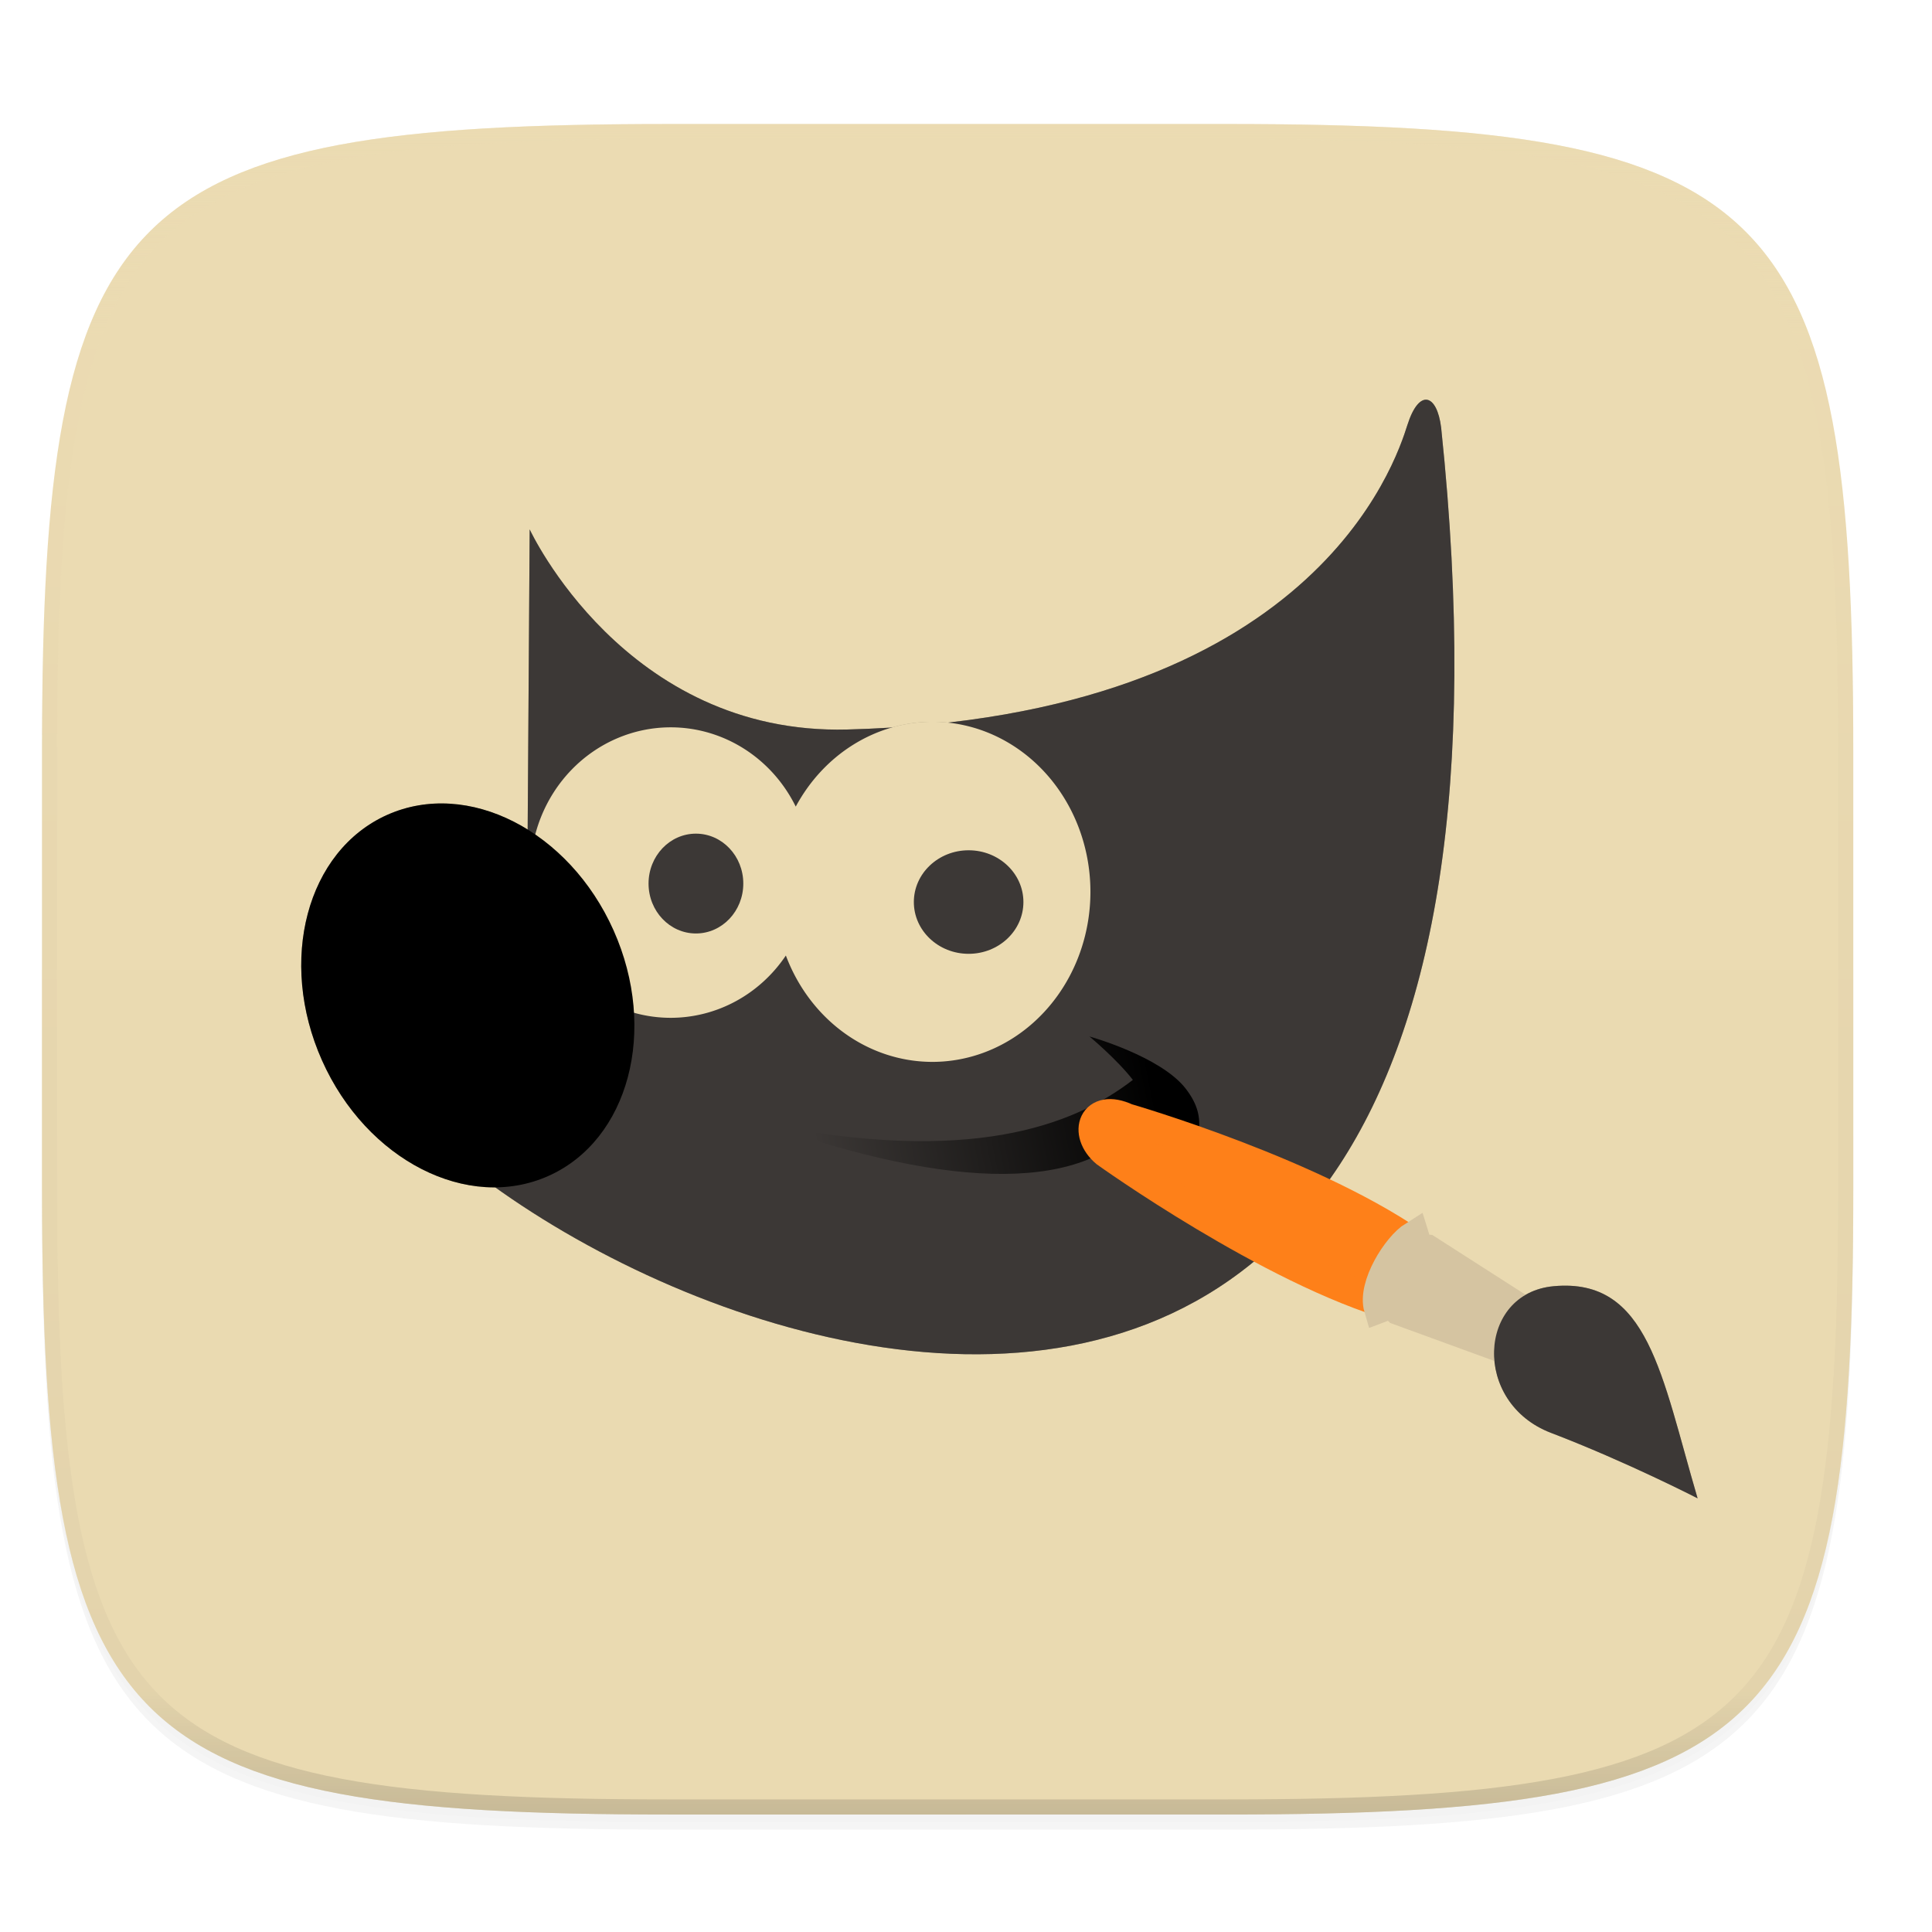 <svg width="256" height="256" version="1.0" xmlns="http://www.w3.org/2000/svg" enable-background="new">
    <defs>
        <filter id="a" x="-.02" y="-.03" width="1.046" height="1.05" color-interpolation-filters="sRGB">
            <feGaussianBlur stdDeviation="2.32"/>
        </filter>
        <filter id="b" x="-.01" y="-.01" width="1.023" height="1.025" color-interpolation-filters="sRGB">
            <feGaussianBlur stdDeviation="1.16"/>
        </filter>
        <linearGradient id="d" x1="296" x2="296" y1="-212" y2="236" gradientUnits="userSpaceOnUse">
            <stop offset="0" stop-color="#ebdbb2"/>
            <stop offset=".125" stop-color="#ebdbb2" stop-opacity=".098"/>
            <stop offset=".925" stop-opacity=".098"/>
            <stop offset="1" stop-opacity=".498"/>
        </linearGradient>
        <clipPath id="c">
            <path d="M361.938-212C507.235-212 528-191.287 528-46.125v116.25C528 215.286 507.235 236 361.937 236H214.063C68.766 236 48 215.286 48 70.125v-116.25C48-191.287 68.765-212 214.063-212z" fill="#b16286"/>
        </clipPath>
        <filter id="e" x="-.04" y="-.06" width="1.086" height="1.109" color-interpolation-filters="sRGB">
            <feGaussianBlur stdDeviation="1.101"/>
        </filter>
        <linearGradient id="f" x1="32.35" x2="21.213" y1="28.083" y2="30.293" gradientTransform="matrix(1.334 0 0 1.334 -3.37 227.1)" gradientUnits="userSpaceOnUse">
            <stop offset="0"/>
            <stop offset="1" stop-opacity="0"/>
        </linearGradient>
    </defs>
    <path d="M162.537 62.432c72.648 0 83.031 10.357 83.031 82.937v58.125c0 72.581-10.383 82.938-83.031 82.938H88.599c-72.648 0-83.031-10.357-83.031-82.938V145.37c0-72.58 10.383-82.937 83.031-82.937z" filter="url(#a)" opacity=".2" transform="translate(0 -44)"/>
    <path d="M162.537 61.432c72.648 0 83.031 10.357 83.031 82.937v58.125c0 72.581-10.383 82.938-83.031 82.938H88.599c-72.648 0-83.031-10.357-83.031-82.938V144.37c0-72.58 10.383-82.937 83.031-82.937z" filter="url(#b)" opacity=".1" transform="translate(0 -44)"/>
    <path d="M162.537 16.432c72.648 0 83.031 10.357 83.031 82.937v58.125c0 72.581-10.383 82.938-83.031 82.938H88.599c-72.648 0-83.031-10.357-83.031-82.938V99.37c0-72.58 10.383-82.937 83.031-82.937z" fill="#ebdbb2"/>
    <path transform="matrix(.5 0 0 .5 -18.432 122.432)" d="M361.938-212C507.235-212 528-191.287 528-46.125v116.25C528 215.286 507.235 236 361.937 236H214.063C68.766 236 48 215.286 48 70.125v-116.25C48-191.287 68.765-212 214.063-212z" clip-path="url(#c)" fill="none" opacity=".4" stroke-linecap="round" stroke-linejoin="round" stroke-width="8" stroke="url(#d)"/>
    <path d="M88.6 240.432c-72.65 0-83.032-10.353-83.032-82.905v-29.051h240v29.051c0 72.552-10.383 82.905-83.031 82.905z" fill="#ebdbb2" opacity=".25"/>
    <g transform="translate(33.02 -651.904) scale(3.002)" filter="url(#e)" opacity=".3">
        <path d="M12.38 240.523s4.2 9.09 14.025 8.833c20.59-.542 24.2-11.815 24.717-13.442.516-1.626 1.307-1.38 1.49.123 6.714 63.976-46.602 36.526-48.496 25.63 10.59-3.253 8.169-6.973 8.169-6.973z" fill-rule="evenodd"/>
        <path d="M30.154 249.015a6.977 7.506 0 0 0-6.03 3.744 6.195 6.41 0 0 0-5.519-3.499 6.195 6.41 0 0 0-6.195 6.41 6.195 6.41 0 0 0 6.195 6.412 6.195 6.41 0 0 0 5.083-2.75 6.977 7.506 0 0 0 6.466 4.695 6.977 7.506 0 0 0 6.977-7.506 6.977 7.506 0 0 0-6.977-7.506z"/>
        <ellipse transform="rotate(-24.043)" cx="-97.563" cy="242.372" rx="7.046" ry="8.727"/>
        <ellipse cx="19.718" cy="256.156" rx="2.091" ry="2.203"/>
        <ellipse cx="31.755" cy="256.972" rx="2.418" ry="2.285"/>
        <path d="M22.752 266.76c8.992 1.799 13.572.131 16.252-1.938-.708-.914-1.917-1.917-1.917-1.917s3.14.873 4.247 2.3c1.102 1.423.409 2.3.12 4.121-.642-1.6-1.841-2.2-2.003-2.835-2.41 3.332-8.416 3.194-16.7.27z" fill-rule="evenodd"/>
        <path d="M50.574 274.8l1.236-2.461c-4.6-3.365-13.077-5.813-13.077-5.813-1.47-.684-1.933.636-.915 1.494 0 0 7.25 5.198 12.756 6.78z"/>
        <path d="M56.47 277.07l.661-1.465-5.134-3.29-.41-.034-.176-.567c-.746.467-1.83 2.202-1.543 3.178l.555-.21.3.29z"/>
        <path d="M63.931 283.291c-1.6-5.433-2.168-9.747-6.351-9.363-3.371.309-3.607 5.14-.124 6.472 3.356 1.284 6.475 2.891 6.475 2.891z"/>
    </g>
    <g transform="translate(33.02 -651.904) scale(3.002)">
        <path d="M12.38 240.523s4.2 9.09 14.025 8.833c20.59-.542 24.2-11.815 24.717-13.442.516-1.626 1.307-1.38 1.49.123 6.714 63.976-46.602 36.526-48.496 25.63 10.59-3.253 8.169-6.973 8.169-6.973z" fill-rule="evenodd" fill="#3c3836"/>
        <path d="M30.154 249.015a6.977 7.506 0 0 0-6.03 3.744 6.195 6.41 0 0 0-5.519-3.499 6.195 6.41 0 0 0-6.195 6.41 6.195 6.41 0 0 0 6.195 6.412 6.195 6.41 0 0 0 5.083-2.75 6.977 7.506 0 0 0 6.466 4.695 6.977 7.506 0 0 0 6.977-7.506 6.977 7.506 0 0 0-6.977-7.506z" fill="#ebdbb2"/>
        <ellipse transform="rotate(-24.043)" cx="-97.563" cy="242.372" rx="7.046" ry="8.727"/>
        <ellipse cx="19.718" cy="256.156" rx="2.091" ry="2.203" fill="#3c3836"/>
        <ellipse cx="31.755" cy="256.972" rx="2.418" ry="2.285" fill="#3c3836"/>
        <path d="M22.752 266.76c8.992 1.799 13.572.131 16.252-1.938-.708-.914-1.917-1.917-1.917-1.917s3.14.873 4.247 2.3c1.102 1.423.409 2.3.12 4.121-.642-1.6-1.841-2.2-2.003-2.835-2.41 3.332-8.416 3.194-16.7.27z" fill-rule="evenodd" fill="url(#f)"/>
        <path d="M50.574 274.8l1.236-2.461c-4.6-3.365-13.077-5.813-13.077-5.813-1.47-.684-1.933.636-.915 1.494 0 0 7.25 5.198 12.756 6.78z" fill="#fe8019" stroke-linecap="round" stroke-width="1.334" stroke="#fe8019"/>
        <path d="M56.47 277.07l.661-1.465-5.134-3.29-.41-.034-.176-.567c-.746.467-1.83 2.202-1.543 3.178l.555-.21.3.29z" fill="#d5c4a1" stroke-linecap="round" stroke-width="1.334" stroke="#d5c4a1"/>
        <path d="M63.931 283.291c-1.6-5.433-2.168-9.747-6.351-9.363-3.371.309-3.607 5.14-.124 6.472 3.356 1.284 6.475 2.891 6.475 2.891z" fill="#3c3836"/>
    </g>
</svg>
